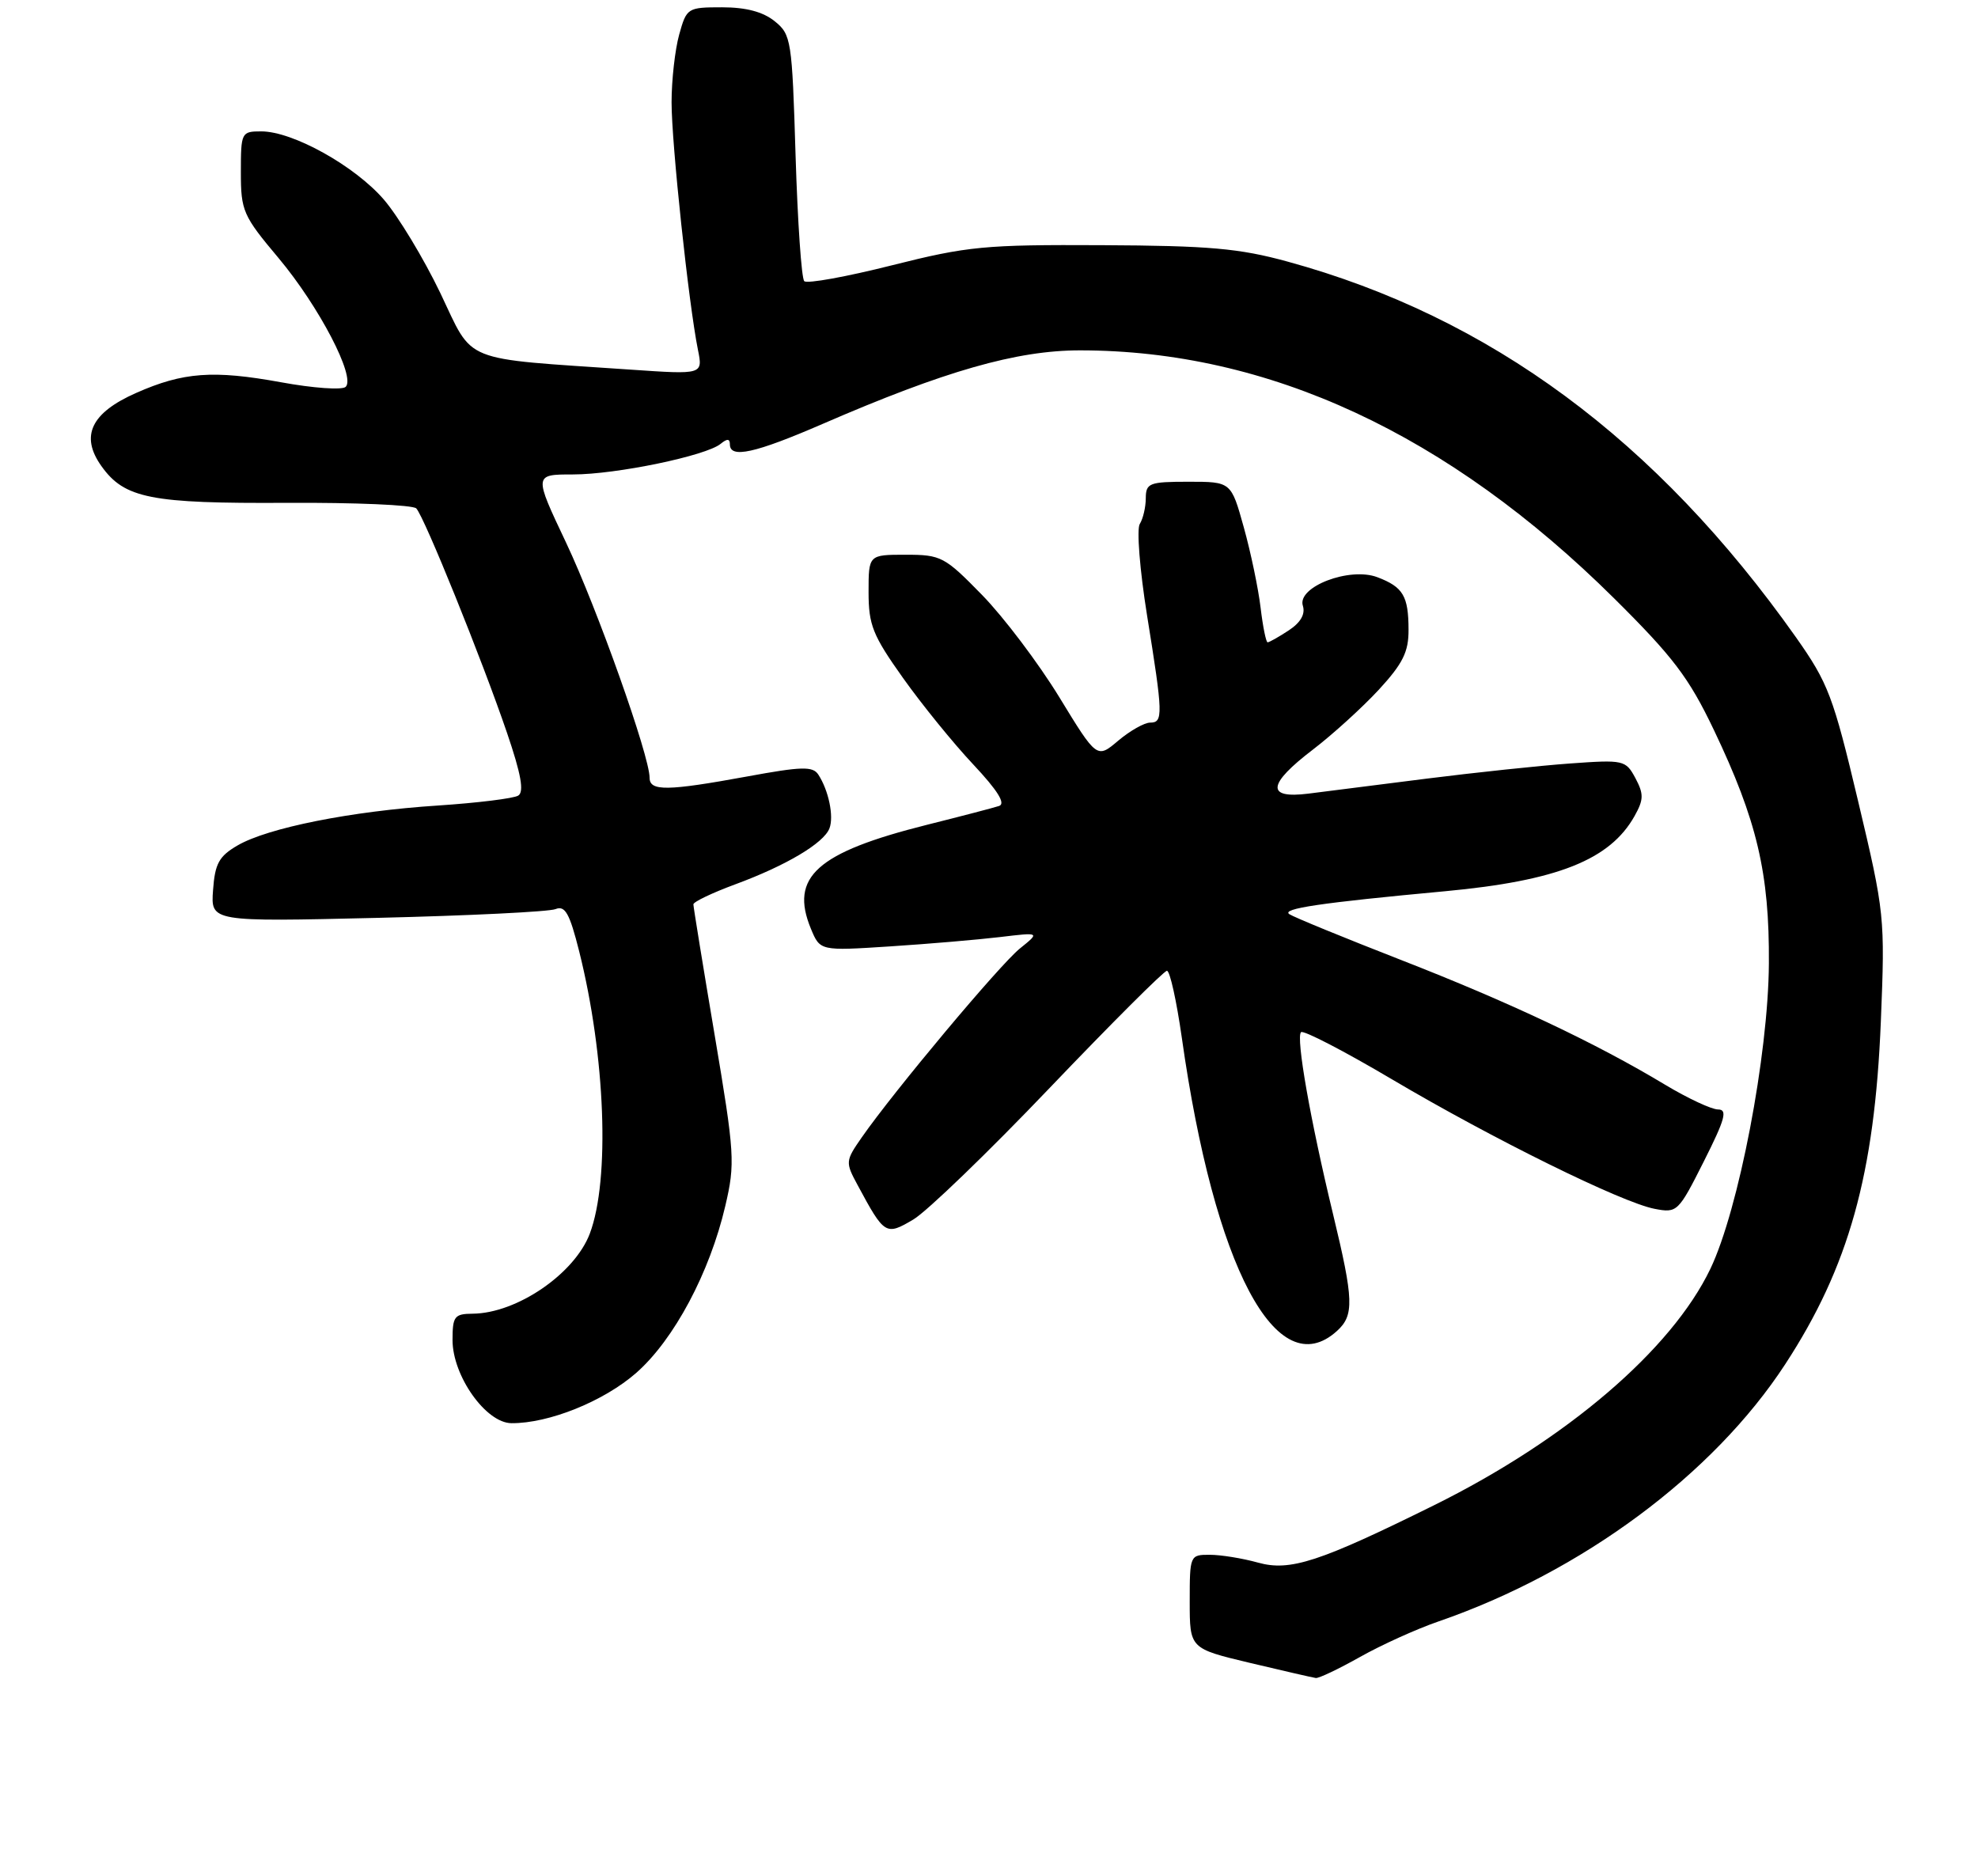 <?xml version="1.0" encoding="UTF-8" standalone="no"?>
<!DOCTYPE svg PUBLIC "-//W3C//DTD SVG 1.1//EN" "http://www.w3.org/Graphics/SVG/1.1/DTD/svg11.dtd" >
<svg xmlns="http://www.w3.org/2000/svg" xmlns:xlink="http://www.w3.org/1999/xlink" version="1.1" viewBox="0 0 271 257">
 <g >
 <path fill="currentColor"
d=" M 186.33 227.01 C 189.24 225.37 194.07 223.18 197.06 222.15 C 216.68 215.39 234.71 202.03 244.57 186.93 C 253.30 173.57 256.84 160.88 257.69 139.93 C 258.27 125.62 258.21 125.08 254.57 109.74 C 251.16 95.38 250.48 93.58 246.06 87.31 C 226.96 60.29 204.15 43.43 176.41 35.84 C 169.78 34.02 165.66 33.66 151.00 33.59 C 134.91 33.51 132.59 33.73 122.19 36.35 C 115.96 37.92 110.56 38.90 110.19 38.52 C 109.81 38.15 109.28 30.41 109.00 21.33 C 108.52 5.48 108.41 4.74 106.14 2.91 C 104.54 1.62 102.21 1.00 98.94 1.00 C 94.19 1.00 94.07 1.08 93.05 4.75 C 92.48 6.81 92.01 10.98 92.01 14.01 C 92.00 19.57 94.35 41.62 95.62 47.91 C 96.31 51.32 96.31 51.32 86.41 50.64 C 62.87 49.03 64.98 49.88 60.32 40.13 C 58.04 35.39 54.56 29.63 52.59 27.34 C 48.60 22.72 40.12 18.00 35.80 18.00 C 33.07 18.00 33.00 18.13 33.00 23.60 C 33.00 28.89 33.29 29.56 38.16 35.35 C 43.72 41.99 48.76 51.66 47.36 53.00 C 46.89 53.46 42.90 53.18 38.50 52.37 C 29.22 50.68 25.10 50.98 18.66 53.83 C 12.47 56.56 10.96 59.73 13.89 63.85 C 17.05 68.29 20.64 69.00 39.35 68.89 C 48.61 68.84 56.57 69.18 57.03 69.65 C 58.12 70.77 66.04 90.36 69.46 100.39 C 71.40 106.07 71.83 108.49 71.00 109.00 C 70.37 109.39 65.41 110.00 59.99 110.36 C 48.13 111.13 36.69 113.41 32.54 115.83 C 30.00 117.31 29.45 118.32 29.19 121.94 C 28.87 126.29 28.87 126.29 51.69 125.75 C 64.23 125.45 75.23 124.91 76.11 124.55 C 77.42 124.02 78.04 125.12 79.35 130.33 C 82.95 144.68 83.59 161.62 80.81 169.00 C 78.73 174.51 70.81 179.93 64.75 179.98 C 62.26 180.00 62.00 180.35 62.00 183.59 C 62.00 188.50 66.57 194.95 70.07 194.98 C 75.20 195.02 82.75 191.97 87.19 188.07 C 92.35 183.52 97.24 174.35 99.37 165.22 C 100.74 159.37 100.66 158.10 97.91 141.79 C 96.31 132.30 95.00 124.25 95.00 123.90 C 95.00 123.55 97.59 122.32 100.75 121.15 C 107.69 118.59 112.86 115.52 113.64 113.49 C 114.27 111.86 113.53 108.29 112.12 106.13 C 111.37 104.96 109.85 105.00 102.36 106.38 C 91.43 108.38 89.00 108.42 89.00 106.56 C 89.00 103.56 81.81 83.34 77.56 74.35 C 73.13 65.00 73.13 65.00 78.50 65.00 C 84.43 65.00 96.77 62.44 98.74 60.80 C 99.63 60.07 100.00 60.09 100.00 60.88 C 100.00 62.85 103.43 62.10 112.70 58.08 C 129.46 50.81 139.29 48.00 147.97 48.00 C 173.76 48.00 198.41 59.44 221.13 81.96 C 229.24 90.00 231.39 92.84 234.81 100.00 C 240.73 112.41 242.43 119.61 242.35 132.00 C 242.27 144.57 238.21 165.74 234.33 173.84 C 229.01 184.93 214.64 197.22 196.50 206.21 C 180.75 214.00 176.76 215.31 172.35 214.08 C 170.23 213.49 167.26 213.01 165.75 213.01 C 163.03 213.00 163.00 213.08 163.00 219.42 C 163.00 225.85 163.00 225.85 171.25 227.82 C 175.79 228.90 179.84 229.83 180.27 229.89 C 180.69 229.95 183.41 228.65 186.33 227.01 Z  M 183.17 182.35 C 185.55 180.19 185.48 178.12 182.63 166.31 C 179.52 153.45 177.53 142.13 178.25 141.41 C 178.57 141.10 184.15 143.99 190.66 147.84 C 204.52 156.04 222.15 164.73 226.68 165.61 C 229.79 166.21 229.94 166.06 233.44 159.11 C 236.35 153.33 236.72 152.00 235.39 152.00 C 234.50 152.00 231.23 150.47 228.13 148.61 C 218.67 142.91 206.81 137.31 191.98 131.53 C 184.19 128.49 177.30 125.67 176.66 125.25 C 175.48 124.49 180.87 123.69 198.00 122.10 C 213.35 120.67 220.57 117.81 223.94 111.81 C 225.21 109.54 225.22 108.79 224.06 106.60 C 222.73 104.13 222.46 104.07 215.09 104.60 C 210.92 104.90 202.10 105.84 195.50 106.67 C 188.90 107.51 181.59 108.43 179.25 108.73 C 173.42 109.46 173.64 107.45 179.91 102.67 C 182.60 100.61 186.65 96.93 188.91 94.49 C 192.20 90.91 193.00 89.31 192.98 86.27 C 192.97 81.65 192.24 80.42 188.71 79.08 C 184.91 77.63 177.68 80.40 178.50 82.99 C 178.86 84.14 178.20 85.29 176.56 86.37 C 175.19 87.27 173.89 88.00 173.67 88.00 C 173.46 88.00 173.02 85.86 172.71 83.25 C 172.40 80.64 171.37 75.69 170.41 72.25 C 168.67 66.00 168.67 66.00 162.84 66.00 C 157.46 66.00 157.00 66.18 156.98 68.25 C 156.98 69.49 156.60 71.08 156.16 71.78 C 155.71 72.48 156.16 78.11 157.15 84.28 C 159.35 97.93 159.38 99.00 157.58 99.00 C 156.79 99.00 154.83 100.11 153.21 101.47 C 150.28 103.95 150.28 103.95 145.11 95.48 C 142.26 90.83 137.51 84.54 134.55 81.51 C 129.42 76.26 128.94 76.00 124.09 76.00 C 119.00 76.00 119.00 76.00 119.00 81.12 C 119.00 85.62 119.57 87.05 123.71 92.87 C 126.30 96.52 130.63 101.85 133.34 104.73 C 136.69 108.30 137.82 110.11 136.88 110.42 C 136.12 110.67 131.68 111.83 127.00 113.00 C 111.90 116.79 108.16 120.14 111.10 127.24 C 112.36 130.28 112.36 130.28 121.93 129.66 C 127.19 129.32 133.97 128.74 137.00 128.38 C 142.50 127.72 142.50 127.72 139.74 129.94 C 136.99 132.15 122.46 149.51 118.07 155.82 C 115.82 159.06 115.80 159.22 117.51 162.38 C 121.18 169.20 121.36 169.31 125.14 167.07 C 126.99 165.97 135.40 157.86 143.82 149.04 C 152.25 140.22 159.48 133.00 159.88 133.00 C 160.29 133.00 161.20 137.14 161.92 142.19 C 166.37 173.64 174.93 189.81 183.17 182.35 Z "/>
</g>
</svg>